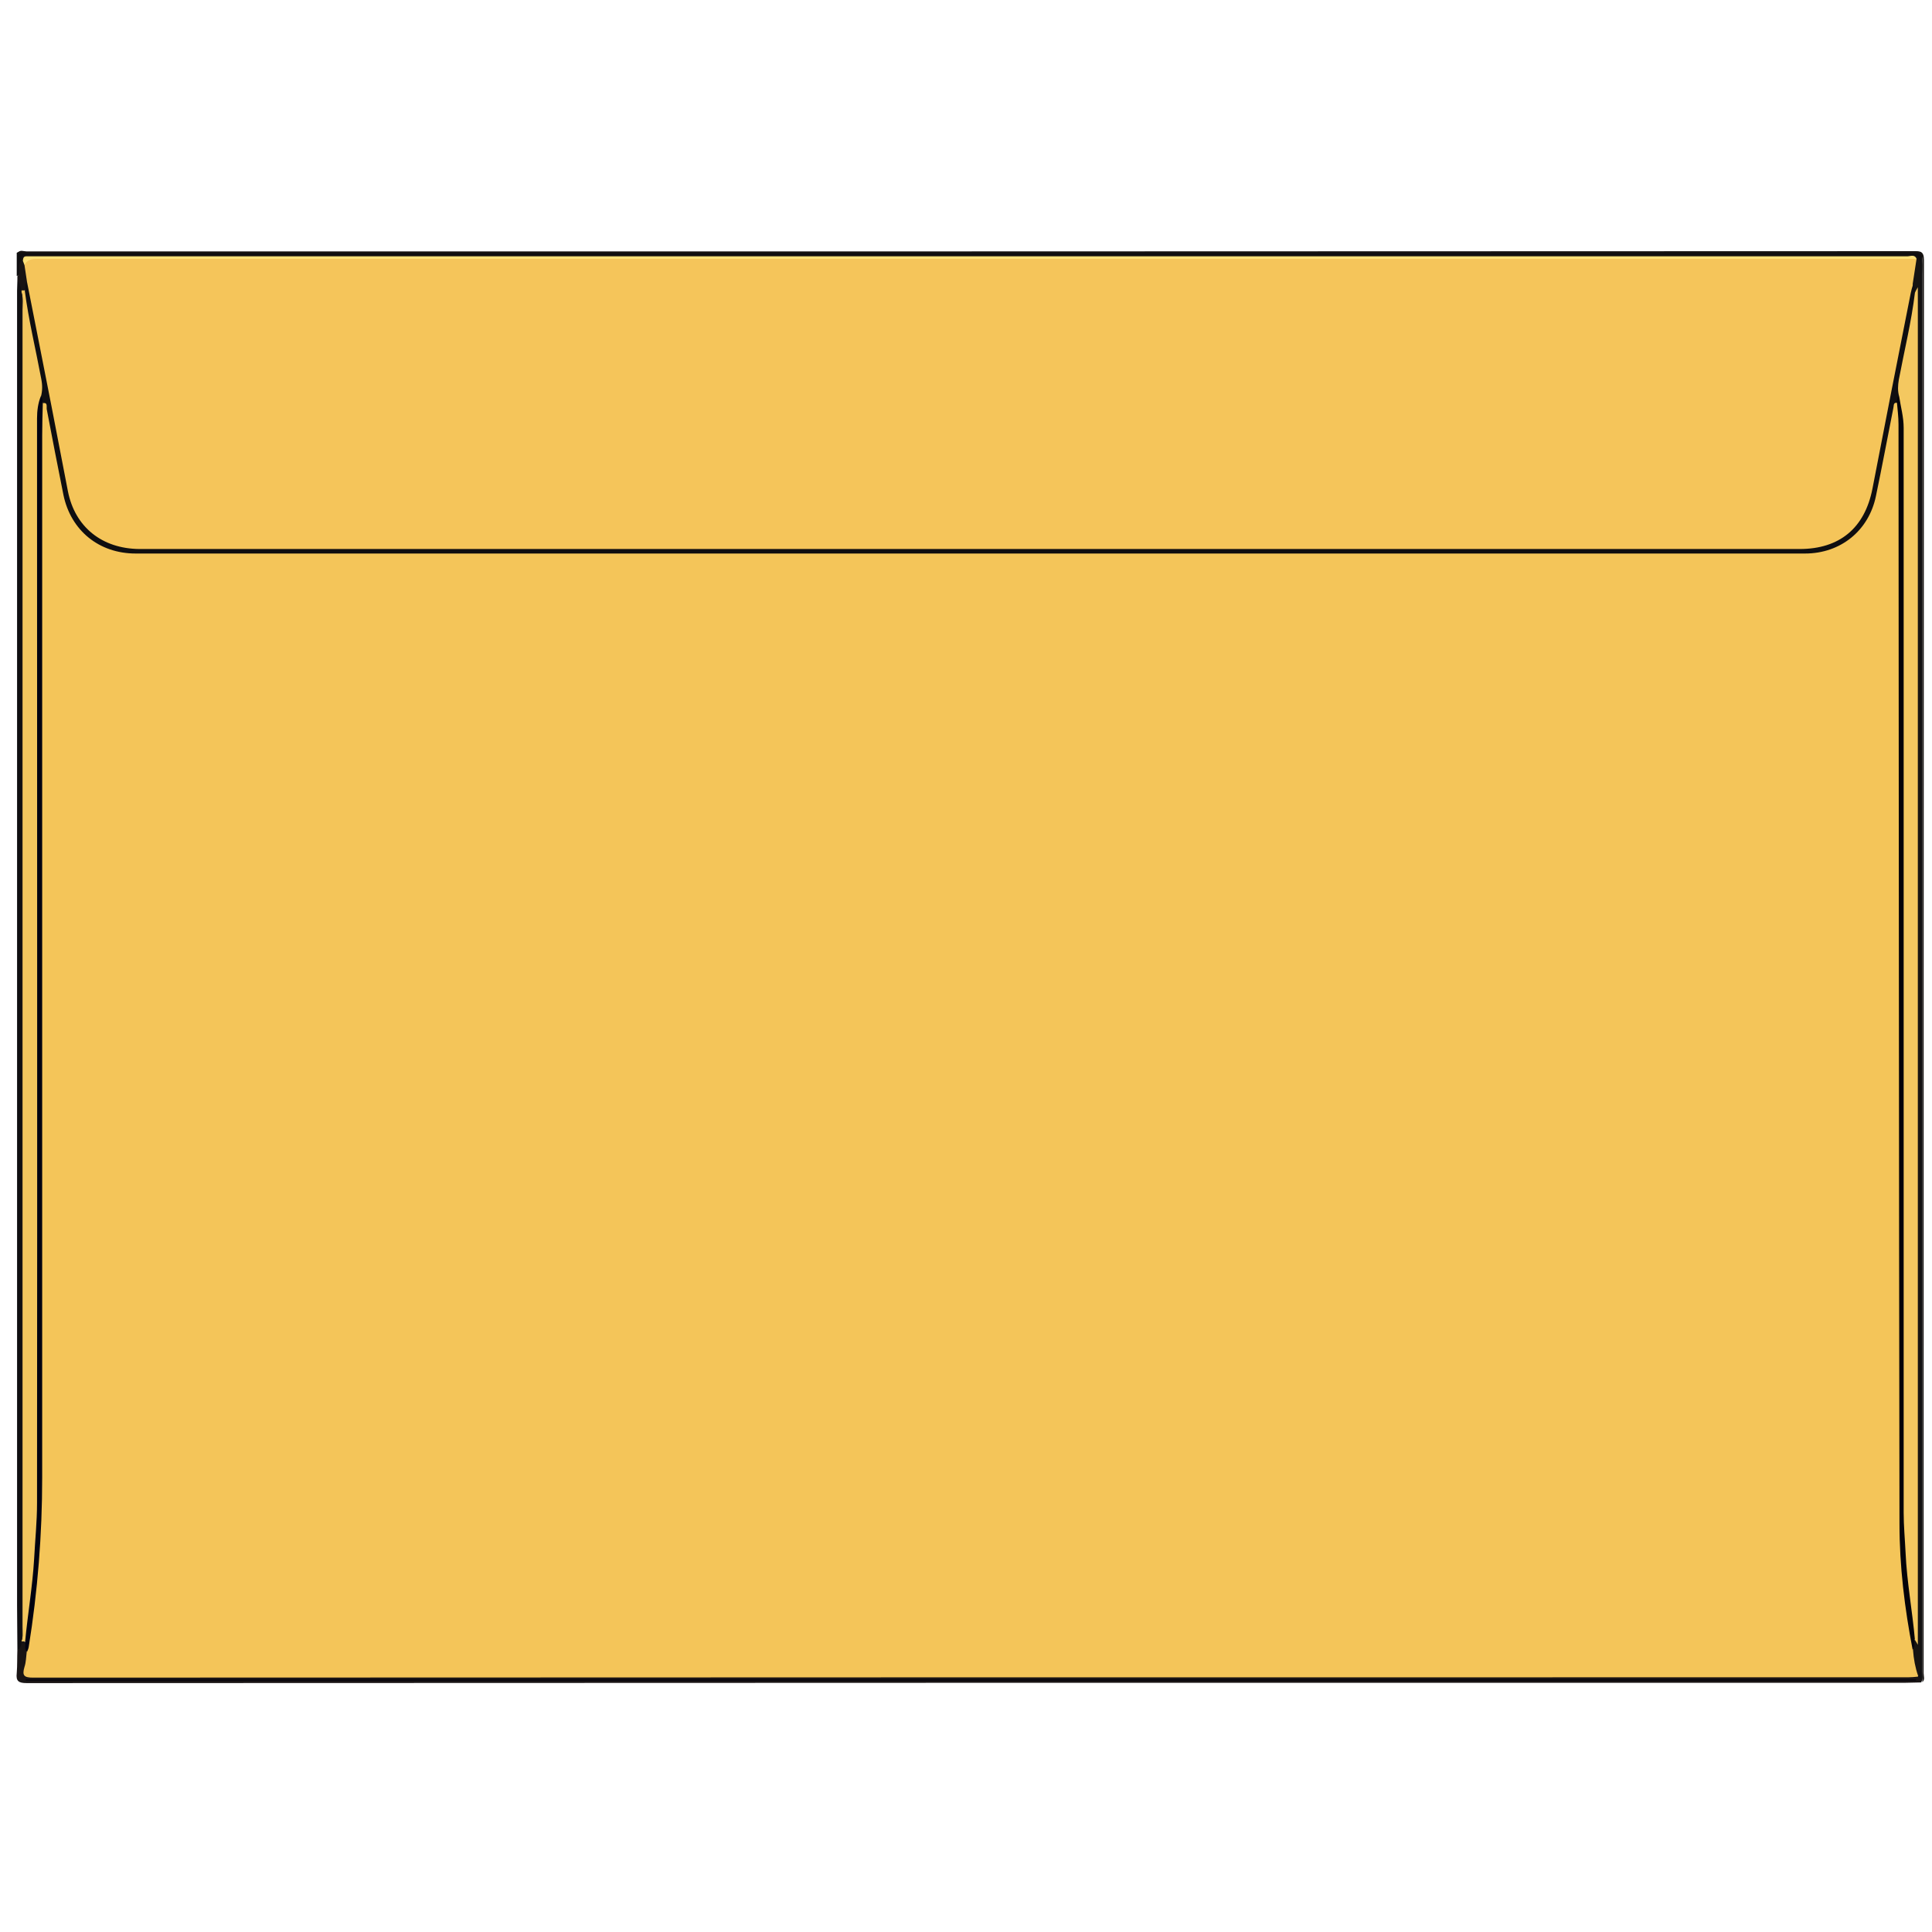 <svg xmlns="http://www.w3.org/2000/svg" xmlns:xlink="http://www.w3.org/1999/xlink" id="Layer_1" x="0px" y="0px" viewBox="0 0 600 600" style="enable-background:new 0 0 600 600;" xml:space="preserve"> <style type="text/css"> .st0{fill:#191414;} .st1{fill:#0F0E10;} .st2{fill:#171412;} .st3{fill:#F4C559;} .st4{fill:#F3C65E;} .st5{fill:#010210;} .st6{fill:#010009;} .st7{fill:#F5C55A;} .st8{fill:#FEE178;} .st9{fill:#040309;} .st10{fill:#F4C860;} </style> <g> <path class="st0" d="M596.4,522.5c-1.5,0-3,0.1-4.5,0.1c-194.5,0-389,0-583.6,0.1c-2.5,0-3.4-0.6-3.1-3.1c0.2-2.4,0.1-4.8,0.2-7.2 c0.7-0.7,0.3-2.2,1.4-2.7c0.5-0.1,1,0.1,1.3,0.5c0.5,1.2,0.7,2.4,0.9,3.6c0,0.3,0,0.6,0,0.9c-0.5,5.1-0.5,5.1,4.9,5.1 c191.8,0,383.5,0,575.3,0c2.1,0,4.2-0.2,6.3,0.3C596.6,520.6,597.1,521.3,596.4,522.5z"></path> <path class="st1" d="M596.4,522.5c0-0.7,0-1.5-0.8-1.8c-0.2-0.4-0.3-0.8-0.3-1.2c0.4-3.6,0.2-7.2,0.2-10.8c0-139.1,0-278.2,0-417.3 c0-2.6-0.1-5.2-0.1-7.8c0.1-3.4-0.2-3.6-3.5-3.6c-0.4,0-0.8,0-1.2,0c-192.6,0-385.2,0-577.8,0c-1.8,0-3.8-0.6-5.5,0.8 c-0.6,0.8-0.6,1.8-0.8,2.7c-0.1,0.9,0,2-1.4,2.2c0-2.4,0-4.8,0-7.2c1-0.6,2.2-0.3,3.2-0.3c195,0,390,0,585,0c4,0,3.6-0.4,3.6,3.5 c0,145.8,0,291.6,0,437.4c0,1.1,0.3,2.2-0.3,3.2C596.8,522.5,596.6,522.5,596.4,522.5z"></path> <path class="st2" d="M597,522.4c0-145.8,0-291.5,0-437.3c0-1.3-0.1-2.6,0-3.9c0.2-2.2-0.8-2.9-2.8-2.6c-0.9,0.1-1.8,0-2.7,0 c-195.4,0-390.7,0-586.1,0c0.8-1.2,2-0.5,3-0.5c195.3,0,390.6,0,585.9-0.1c1.9,0,3.2-0.1,3.2,2.7c-0.1,146.3-0.1,292.6-0.1,438.9 C597.4,520.6,597.9,521.6,597,522.4z"></path> <path class="st1" d="M6.7,509.8c-0.1,1-0.1,2.1-1.3,2.6c0-4.6-0.1-9.2-0.1-13.8c0-136.1,0-272.2,0-408.3c0-1.1,0.1-2.2,0.1-3.3 c1.8,0.4,1.6,2,1.9,3.3c0.1,0.6,0.1,1.1,0.1,1.7c0,137.5,0,275.1,0,412.6c0,1.4,0.1,2.8-0.2,4.2C7.2,509.2,7,509.5,6.7,509.8z"></path> <path class="st0" d="M6.7,90.2c-0.4-1.1-0.5-2.3-1.3-3.2c0-0.4,0-0.8,0-1.2c1.4-1.4-0.3-3.4,1.2-4.8c0.3-0.2,0.5-0.2,0.8,0 c0.5,0.4,0.7,1,0.9,1.5c0.3,1.6,0.9,3.2,0.6,4.9C8.7,88.3,8.6,89.2,8,90C7.6,90.3,7.2,90.4,6.7,90.2z"></path> <path class="st3" d="M595.7,520.5c0,0-0.1,0.2-0.1,0.2c-1,0.1-2,0.2-3,0.2c-194.1,0-388.2,0-582.3,0.1c-2.8,0-3.5-0.6-2.7-3.3 c0.5-1.5,0.5-3.1,0.7-4.7c-0.4-5.7,1.2-11.2,1.7-16.9c0.6-5.3,1.4-10.7,1.5-16c0.2-14.1,0.8-28.1,0.8-42.2 c-0.1-102.4-0.1-204.7,0-307.1c0-2-0.4-4,0.6-5.9c2.1-0.9,2.1,0.8,2.4,2c1.5,6.9,2.8,13.9,4.2,20.8c1,5.5,2,11,5.8,15.5 c3.8,4.6,8.7,7.2,14.7,7.5c0.7,0,1.4,0,2.1,0c172.8,0,345.5,0,518.3,0c8.1,0,14.2-3.3,18.7-9.9c2.6-3.9,3-8.6,3.9-13.1 c1.5-6.9,2.6-13.9,4.2-20.8c0.3-1.2,0.2-2.8,2.2-2.2c1.2,2.2,1.3,4.6,1.3,7c0,19.8,0,39.6,0,59.4c0,92.6,0,185.1,0,277.7 c0,11.6,1.2,23.1,2.8,34.5c0.4,2.8,0.6,5.5,1.2,8.3C595,514.6,595.9,517.5,595.7,520.5z"></path> <path class="st4" d="M6.7,90.2c0.3,0,0.7,0,1,0c1.6,2,1.4,4.5,1.9,6.7c1.5,6.8,2.5,13.6,4,20.4c0.5,2.2,0.4,4.3-0.3,6.4 c-1.2,2.2-1,4.7-1,7c0,54,0,108,0,161.9c0,55.1,0.1,110.2,0,165.2c0,16.3-0.8,32.5-3.5,48.6c-0.2,1.2-0.1,2.4-1,3.4 c-0.4,0-0.7-0.1-1.1-0.1c0,0,0-0.2,0-0.2c0.5-1.1,0.2-2.2,0.2-3.3c0-137.4,0-274.7,0-412.1c0-1.1,0.2-2.2-0.2-3.3 C6.7,90.7,6.7,90.4,6.7,90.2z"></path> <path class="st5" d="M7.8,509.9c0.8-8.6,2.3-17.2,2.8-25.8c0.3-5.8,0.9-11.5,0.9-17.3c0.1-112.3,0-224.5,0-336.8 c0-2.4,0.3-4.8,1.2-7c1.3,0.3,1,1.1,0.6,2c-0.1,3.4-0.2,6.8-0.2,10.2c0,107.9,0,215.8,0,323.7c0,17.7-1.4,35.3-4.2,52.7 c-0.1,0.5-0.3,0.9-0.5,1.4C7.4,512.1,8.1,510.9,7.8,509.9z"></path> <path class="st6" d="M595,521.9c-195.7,0-391.3,0-587,0c0-0.1,0-0.2,0-0.3c195.7,0,391.4,0,587.1,0 C595.1,521.7,595,521.8,595,521.9z"></path> <path class="st2" d="M595.7,520.5c-0.9-2.6-1.4-5.3-1.6-8.1c0.6-1-0.5-2.3,0.6-3.2c0.6-0.7,0.3-1.5,0.3-2.3 c-0.3-88.6-0.1-177.1-0.1-265.7c0-46.6,0-93.2,0-139.8c0-3.6,0.7-7.1-0.2-10.7c-0.7-0.7-0.8-1.7-1.1-2.6c-0.3-1.4,0.2-2.8,0.4-4.1 c0.1-1,0.7-2.2-0.5-3c-1.2-0.6-2.4-0.3-3.6-0.3c-192.5,0-385.1,0-577.6,0c-1.7,0-3.4-0.1-5.1,0.3l-0.3,0c0,0-0.3,0-0.3,0 c-0.1-1.2,0.4-1.9,1.7-1.8c0.8,0,1.6,0,2.4,0c194,0,387.9,0,581.9-0.1c3.2,0,3.8,1.3,3.8,3.9c0,3.4,0,6.8,0,10.2 c0,140.9,0,281.8,0,422.6C596.4,517.4,596.6,519,595.7,520.5z"></path> <path class="st0" d="M6.7,91C7.3,92.7,7,94.5,7,96.3c0,136.3,0,272.6,0,408.8c0,1.5,0.2,3-0.3,4.5c0-1-0.1-2-0.1-3 c0-137.5,0-274.9,0-412.4C6.6,93.1,6.6,92.1,6.7,91z"></path> <path class="st7" d="M595.2,80.4c-0.4,2.6-0.8,5.2-1.2,7.8c0.4,3.2-0.5,6.3-1.1,9.4c-3.7,18.6-7.4,37.2-11,55.8 c-2.1,10.8-10.7,17.6-22.1,17.6c-151.7,0-303.5,0-455.2,0c-20.6,0-41.2,0-61.8,0c-11.8,0-20.1-6.8-22.4-18.4 c-3.9-19.9-7.6-39.8-11.6-59.6c-0.3-1.8-0.5-3.6-0.4-5.4c-0.3-1.8-0.5-3.5-0.8-5.3c0.1-1.7,1.1-2.5,2.8-2.2c0.7,0.1,1.4,0,2.1,0 c193,0,385.9,0,578.9,0C592.7,80.1,594,79.8,595.2,80.4z"></path> <path class="st1" d="M8.4,87.6c2.6,13,5.1,26,7.7,39.1c1.7,8.6,3.3,17.3,5,25.9c2.2,11.1,10.6,17.8,22.2,17.9c25.8,0,51.6,0,77.4,0 c146.1,0,292.1,0,438.2,0c12.4,0,20.2-6.5,22.6-18.7c3.9-20.3,7.9-40.6,11.9-60.8c0.2-0.9,0.4-1.7,0.7-2.6c0.9,0.7,0.4,1.7,0.7,2.6 c0.8,1.3,0.5,2.7,0.2,4c-1.2,7.2-2.7,14.3-4.1,21.4c-0.4,2.2-0.7,4.3-0.6,6.5c-0.2,0.8-0.4,1.7-1.1,2.2c-1.3-0.2-1,0.9-1.2,1.6 c-1.8,9.1-3.5,18.2-5.4,27.3c-2.2,10.8-11,17.9-22,17.9c-172.8,0-345.7,0-518.5,0c-11.3,0-20.1-7.1-22.4-18.2 c-1.8-8.9-3.5-17.8-5.2-26.7c-0.1-0.7,0.4-2.1-1.2-1.8c-0.2-0.7,0.1-1.5-0.6-2c0.5-1.8,0.5-3.6,0.1-5.6c-1.7-9.1-3.9-18.1-5.1-27.3 C8,89.3,7.5,88.3,8.4,87.6z"></path> <path class="st8" d="M595.2,80.4c-2,0-4,0-6,0c-192.3,0-384.6,0-576.8,0c-1.9,0-3.8-0.1-4.8,1.9c-0.2-0.4-0.3-0.9-0.5-1.3 c0.1-0.7,0.1-1.4,1.1-1.4c0.9,0,1.8,0,2.7,0c193.7,0,387.5,0,581.2,0C593.1,79.7,594.6,78.8,595.2,80.4z"></path> <path class="st9" d="M589.1,124.9c0.1-0.7-0.1-1.4,0.6-1.9c1.5,1.6,2,3.6,2.2,5.8c0.1,1.5,0,3,0,4.5c0,105.2,0.1,210.5-0.1,315.7 c0,18.5,0.8,36.9,3.1,55.3c0.2,1.7,0.6,3.4-0.3,5c-0.3,1,0.3,2.2-0.6,3.1c-2.5-12.9-4.1-26-4.1-39.2 c-0.2-113.8-0.2-227.6-0.3-341.4C589.6,129.5,589.3,127.2,589.1,124.9z"></path> <path class="st10" d="M594.7,509.3c-0.8-9-2.5-18-2.9-27c-0.2-4.2-0.6-8.4-0.6-12.5c0-112.3,0-224.6,0-336.9c0-3.4-0.9-6.5-1.4-9.8 c-0.5-1.7-0.4-3.4-0.1-5.2c1.7-9,3.9-17.9,5-27c0.2-0.4,0.4-0.9,0.9-1.7c0,140.7,0,281,0,421.6C595.2,510.1,595,509.7,594.7,509.3z "></path> </g> </svg>